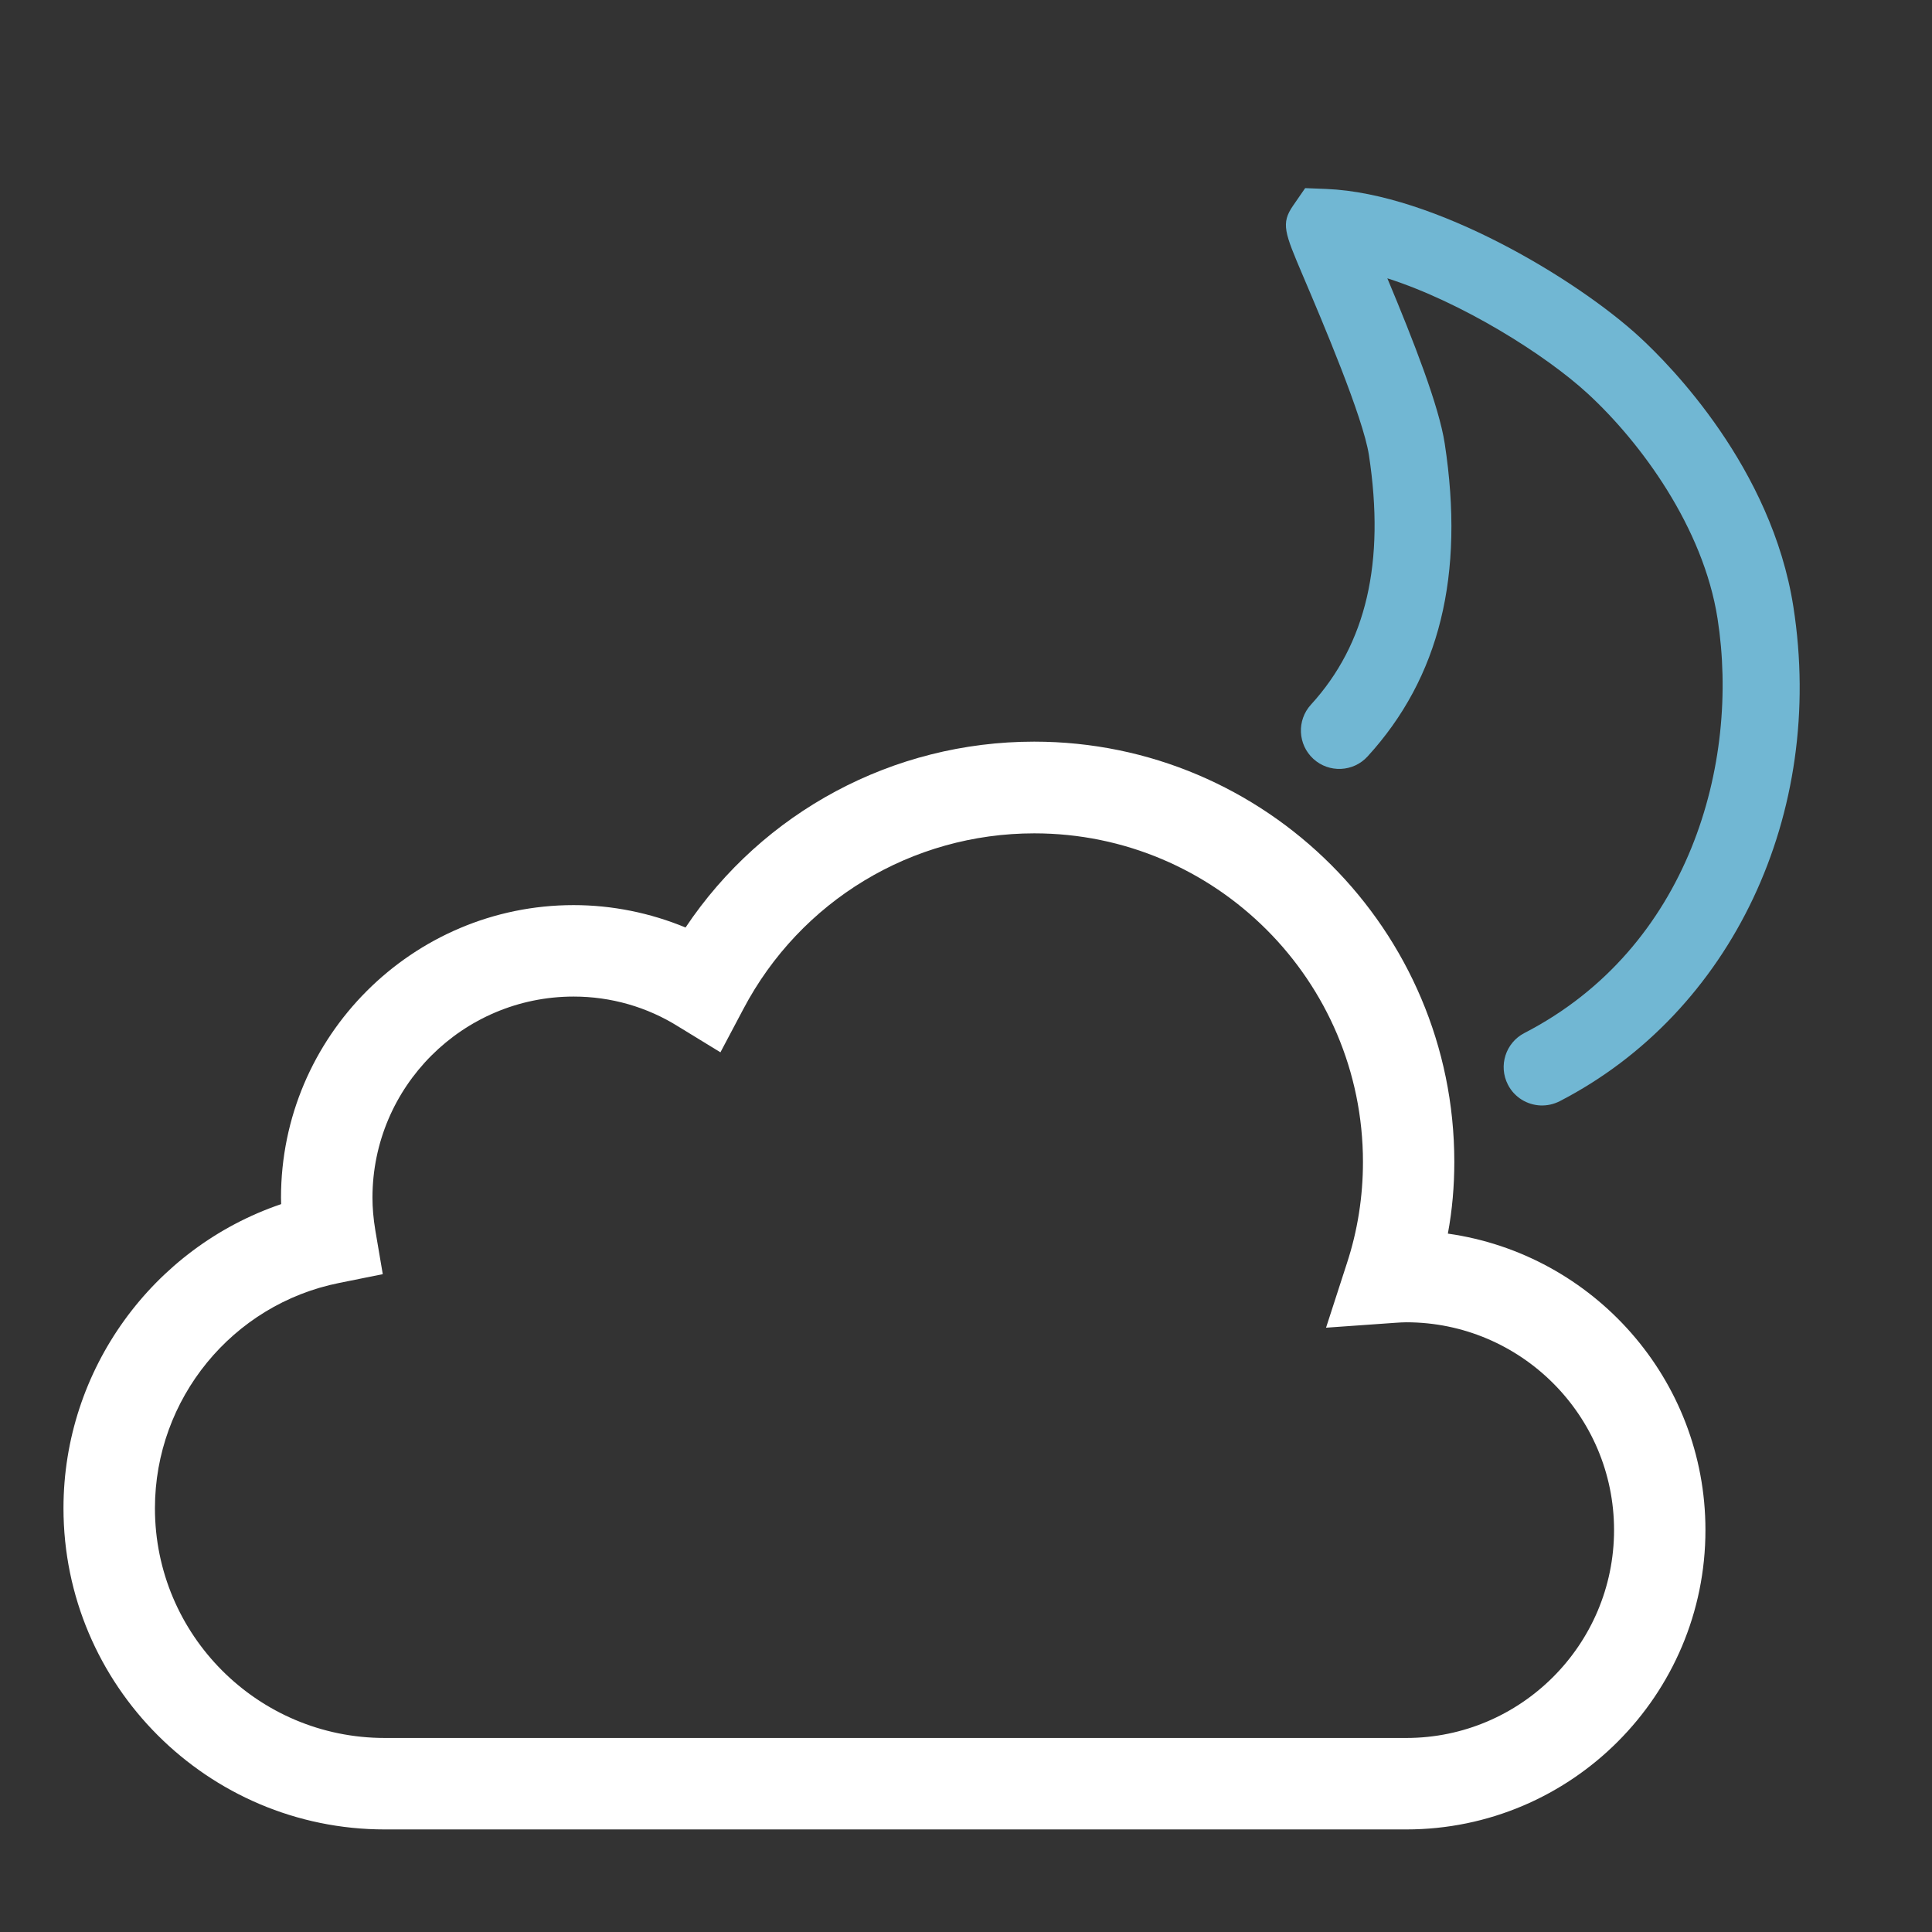 <?xml version="1.0" encoding="utf-8"?>
<!-- Generator: Adobe Illustrator 15.1.0, SVG Export Plug-In . SVG Version: 6.00 Build 0)  -->
<!DOCTYPE svg PUBLIC "-//W3C//DTD SVG 1.1//EN" "http://www.w3.org/Graphics/SVG/1.1/DTD/svg11.dtd">
<svg version="1.1" id="Warstwa_1" xmlns="http://www.w3.org/2000/svg" xmlns:xlink="http://www.w3.org/1999/xlink" x="0px" y="0px"
	 width="56px" height="56px" viewBox="0 0 56 56" enable-background="new 0 0 56 56" xml:space="preserve">
<rect x="0" y="0" width="56" height="56" fill="#333333" stroke="none"/>
<g>
	<path fill="#FFFFFF" d="M40.762,53.027H11.151c-5.132,0-9.311-4.178-9.311-9.311c0-4.021,2.591-7.551,6.309-8.814
		c0-0.063-0.004-0.121-0.004-0.188c0-4.672,3.809-8.479,8.482-8.479c1.113,0,2.217,0.224,3.244,0.649
		c2.242-3.351,6.011-5.387,10.105-5.387c6.715,0,12.178,5.463,12.178,12.18c0,0.698-0.059,1.396-0.187,2.08
		c4.216,0.596,7.466,4.219,7.466,8.59C49.436,49.134,45.545,53.027,40.762,53.027 M16.628,28.886c-3.216,0-5.832,2.613-5.832,5.83
		c0,0.291,0.026,0.604,0.084,0.953l0.215,1.263l-1.259,0.254c-3.103,0.619-5.345,3.363-5.345,6.532c0,3.671,2.979,6.658,6.66,6.658
		H40.76c3.32,0,6.024-2.704,6.024-6.026c0-3.324-2.704-6.023-6.024-6.023c-0.1,0-0.199,0.008-0.303,0.014l-2.021,0.143l0.604-1.865
		c0.312-0.948,0.466-1.94,0.466-2.938c0-5.256-4.275-9.526-9.527-9.526c-3.548,0-6.778,1.952-8.433,5.093l-0.664,1.254l-1.209-0.74
		C18.755,29.184,17.703,28.886,16.628,28.886"/>
</g>
<g>
	<path fill="#71B7D3" d="M44.652,32.042c-0.386-0.016-0.754-0.232-0.944-0.602c-0.281-0.546-0.067-1.217,0.479-1.498
		c4.776-2.467,6.253-7.811,5.597-12.012c-0.411-2.636-2.217-5.1-3.769-6.527c-1.212-1.114-3.635-2.642-5.802-3.336
		c0.768,1.835,1.498,3.707,1.663,4.789c0.584,3.816-0.147,6.783-2.236,9.07c-0.413,0.453-1.118,0.485-1.571,0.071
		c-0.453-0.415-0.485-1.118-0.071-1.572c1.606-1.758,2.155-4.125,1.681-7.233c-0.169-1.1-1.35-3.876-1.917-5.209
		c-0.529-1.246-0.64-1.504-0.279-2.026l0.348-0.504l0.613,0.024c3.149,0.127,7.279,2.634,9.078,4.29
		c0.888,0.816,3.831,3.791,4.46,7.821c0.937,5.996-1.785,11.755-6.773,14.331C45.03,32.01,44.839,32.049,44.652,32.042z"/>
</g>
</svg>
